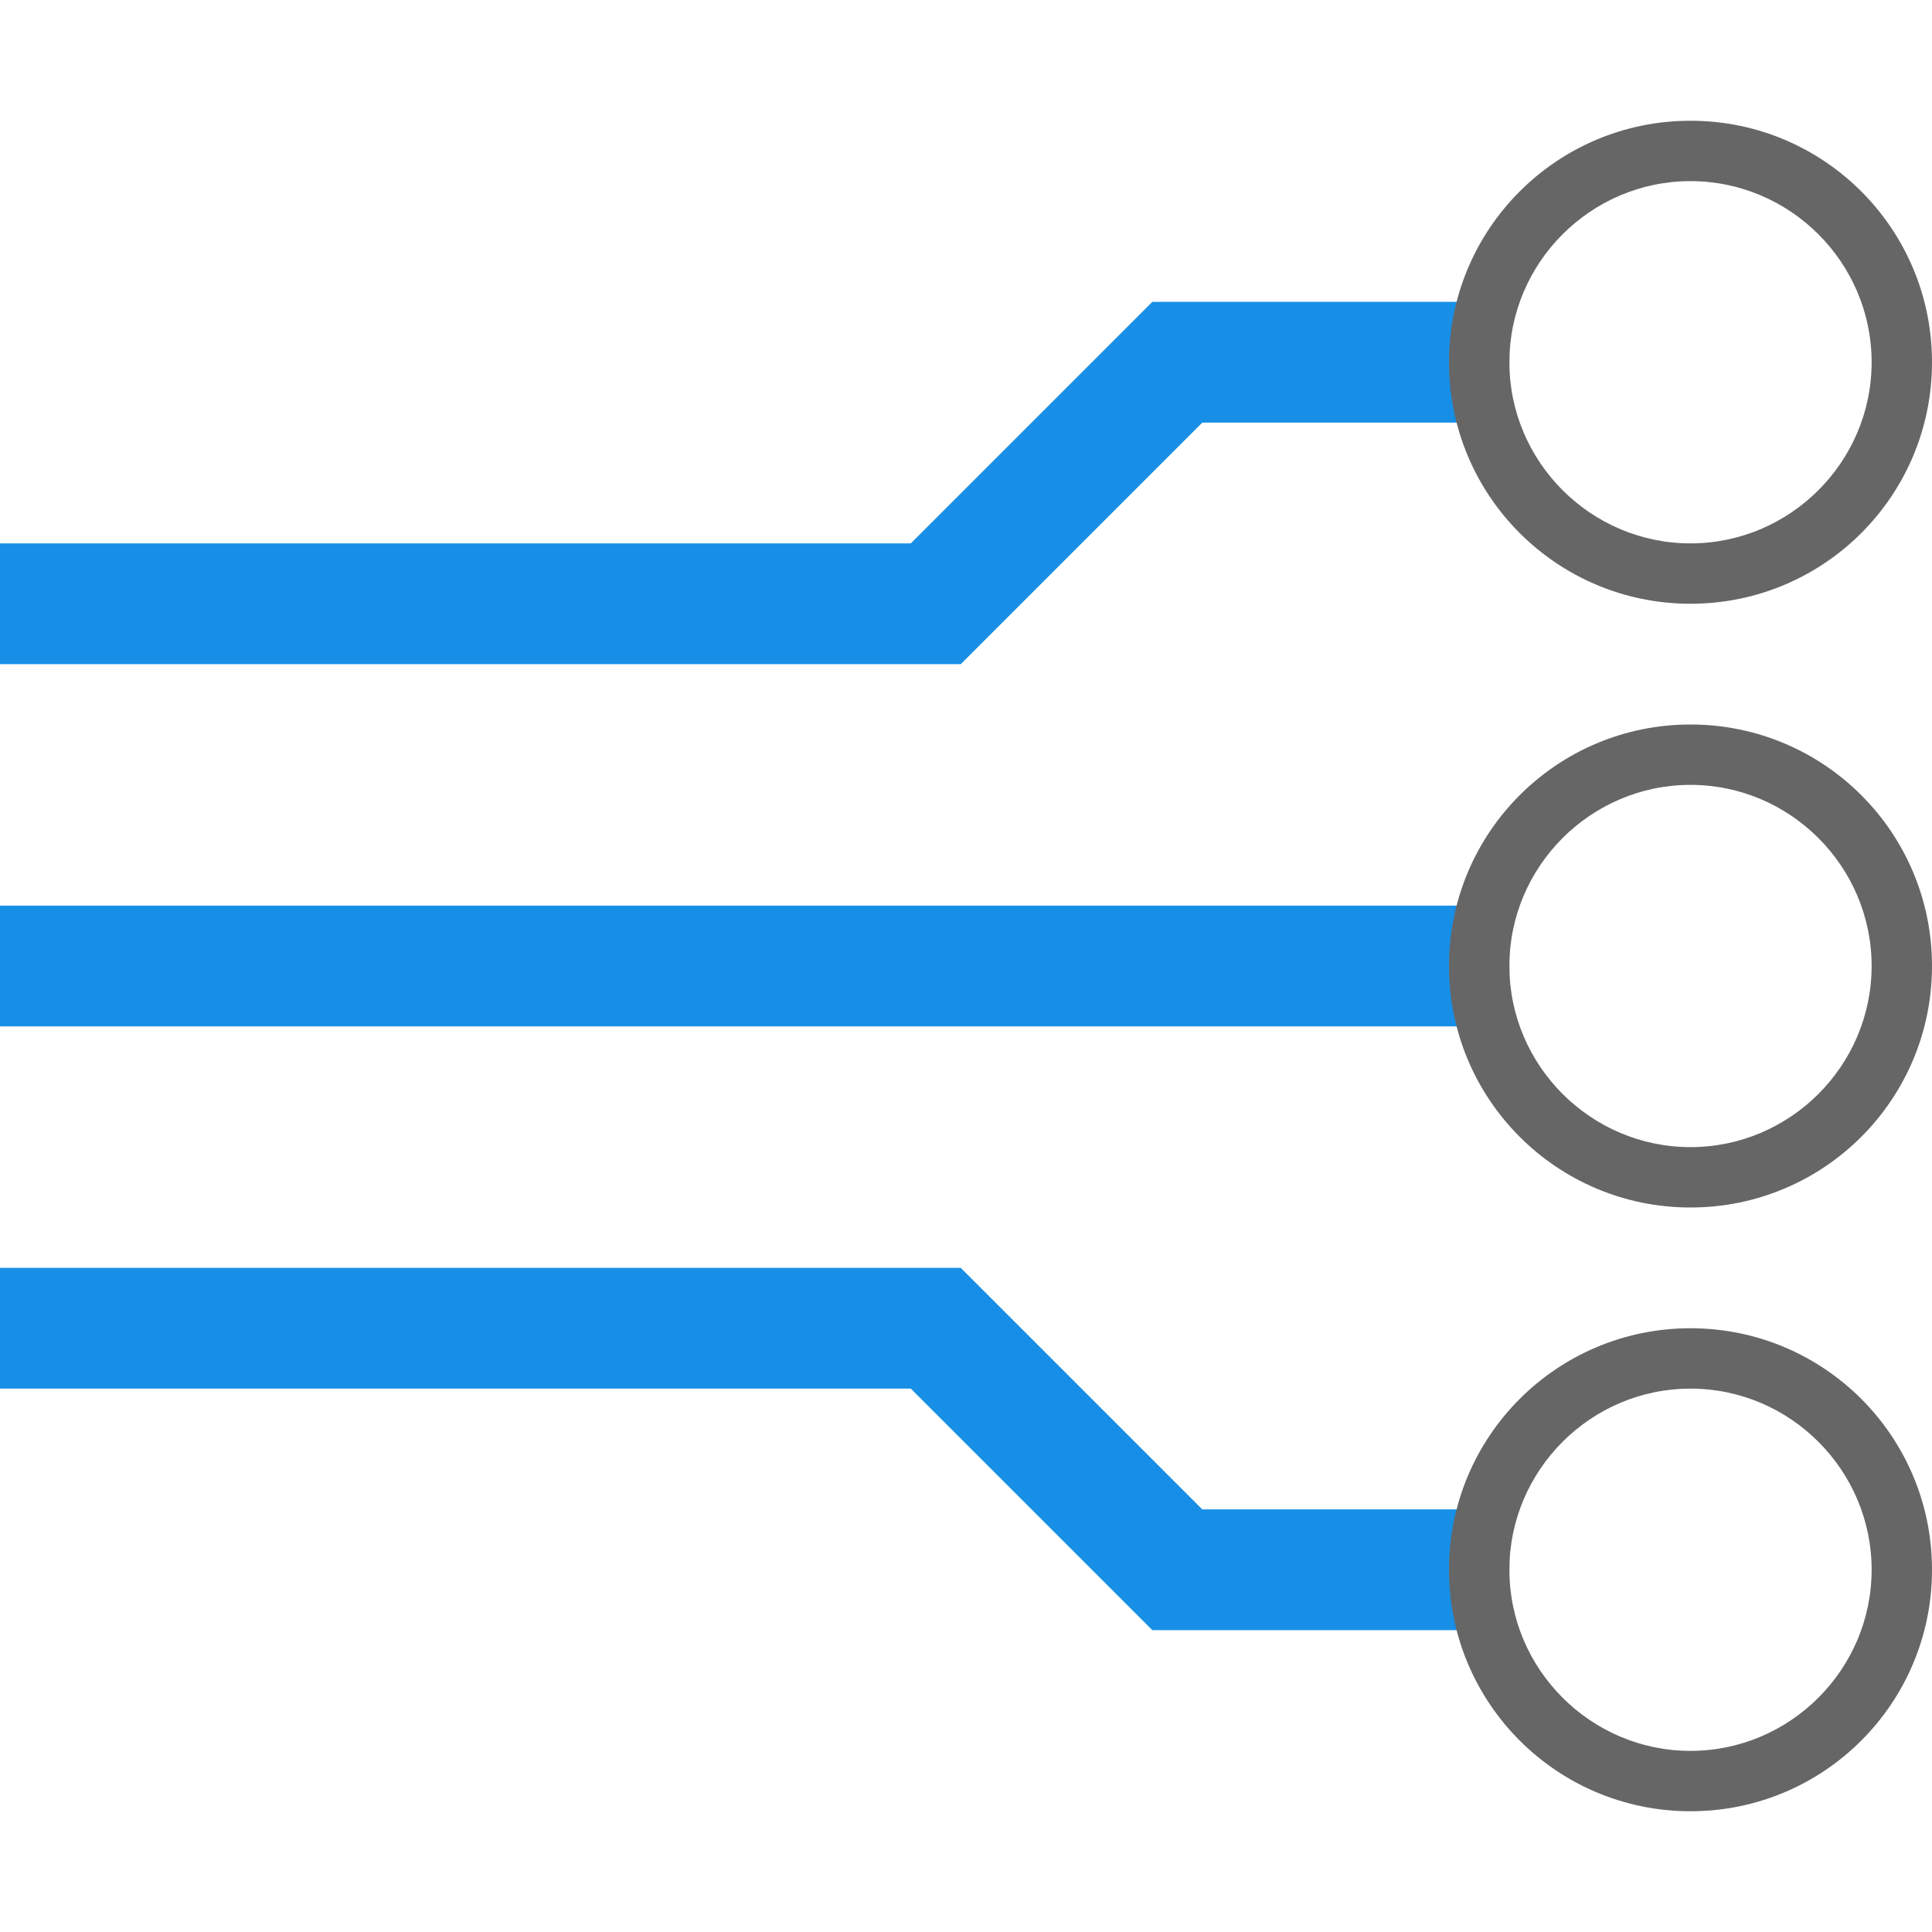 <?xml version="1.0" encoding="UTF-8" standalone="yes"?>
<svg xmlns="http://www.w3.org/2000/svg" xmlns:xlink="http://www.w3.org/1999/xlink" width="64" height="64" viewBox="0 0 64 64" version="1.1">
  <g id="surface1">
    <path style=" stroke:none;fill-rule:evenodd;fill:rgb(9.02%,56.078%,90.196%);fill-opacity:1;" d="M 38.172 10 L 50 10 L 50 14 L 39.828 14 L 31.828 22 L 0 22 L 0 18 L 30.172 18 Z M 38.172 10 "/>
    <path style=" stroke:none;fill-rule:nonzero;fill:rgb(9.02%,56.078%,90.196%);fill-opacity:1;" d="M 50 30 L 0 30 L 0 34 L 50 34 Z M 50 30 "/>
    <path style=" stroke:none;fill-rule:nonzero;fill:rgb(40%,40%,40%);fill-opacity:1;" d="M 56 6 C 59.301 6 62 8.699 62 12 C 62 15.301 59.301 18 56 18 C 52.699 18 50 15.301 50 12 C 50 8.699 52.699 6 56 6 Z M 56 4 C 51.578 4 48 7.578 48 12 C 48 16.422 51.578 20 56 20 C 60.422 20 64 16.422 64 12 C 64 7.578 60.422 4 56 4 Z M 56 4 "/>
    <path style=" stroke:none;fill-rule:evenodd;fill:rgb(9.02%,56.078%,90.196%);fill-opacity:1;" d="M 0 42 L 31.828 42 L 39.828 50 L 50 50 L 50 54 L 38.172 54 L 30.172 46 L 0 46 Z M 0 42 "/>
    <path style=" stroke:none;fill-rule:nonzero;fill:rgb(40%,40%,40%);fill-opacity:1;" d="M 56 46 C 59.301 46 62 48.699 62 52 C 62 55.301 59.301 58 56 58 C 52.699 58 50 55.301 50 52 C 50 48.699 52.699 46 56 46 Z M 56 44 C 51.578 44 48 47.578 48 52 C 48 56.422 51.578 60 56 60 C 60.422 60 64 56.422 64 52 C 64 47.578 60.422 44 56 44 Z M 56 44 "/>
    <path style=" stroke:none;fill-rule:nonzero;fill:rgb(40%,40%,40%);fill-opacity:1;" d="M 56 26 C 59.301 26 62 28.699 62 32 C 62 35.301 59.301 38 56 38 C 52.699 38 50 35.301 50 32 C 50 28.699 52.699 26 56 26 Z M 56 24 C 51.578 24 48 27.578 48 32 C 48 36.422 51.578 40 56 40 C 60.422 40 64 36.422 64 32 C 64 27.578 60.422 24 56 24 Z M 56 24 "/>
  </g>
</svg>
